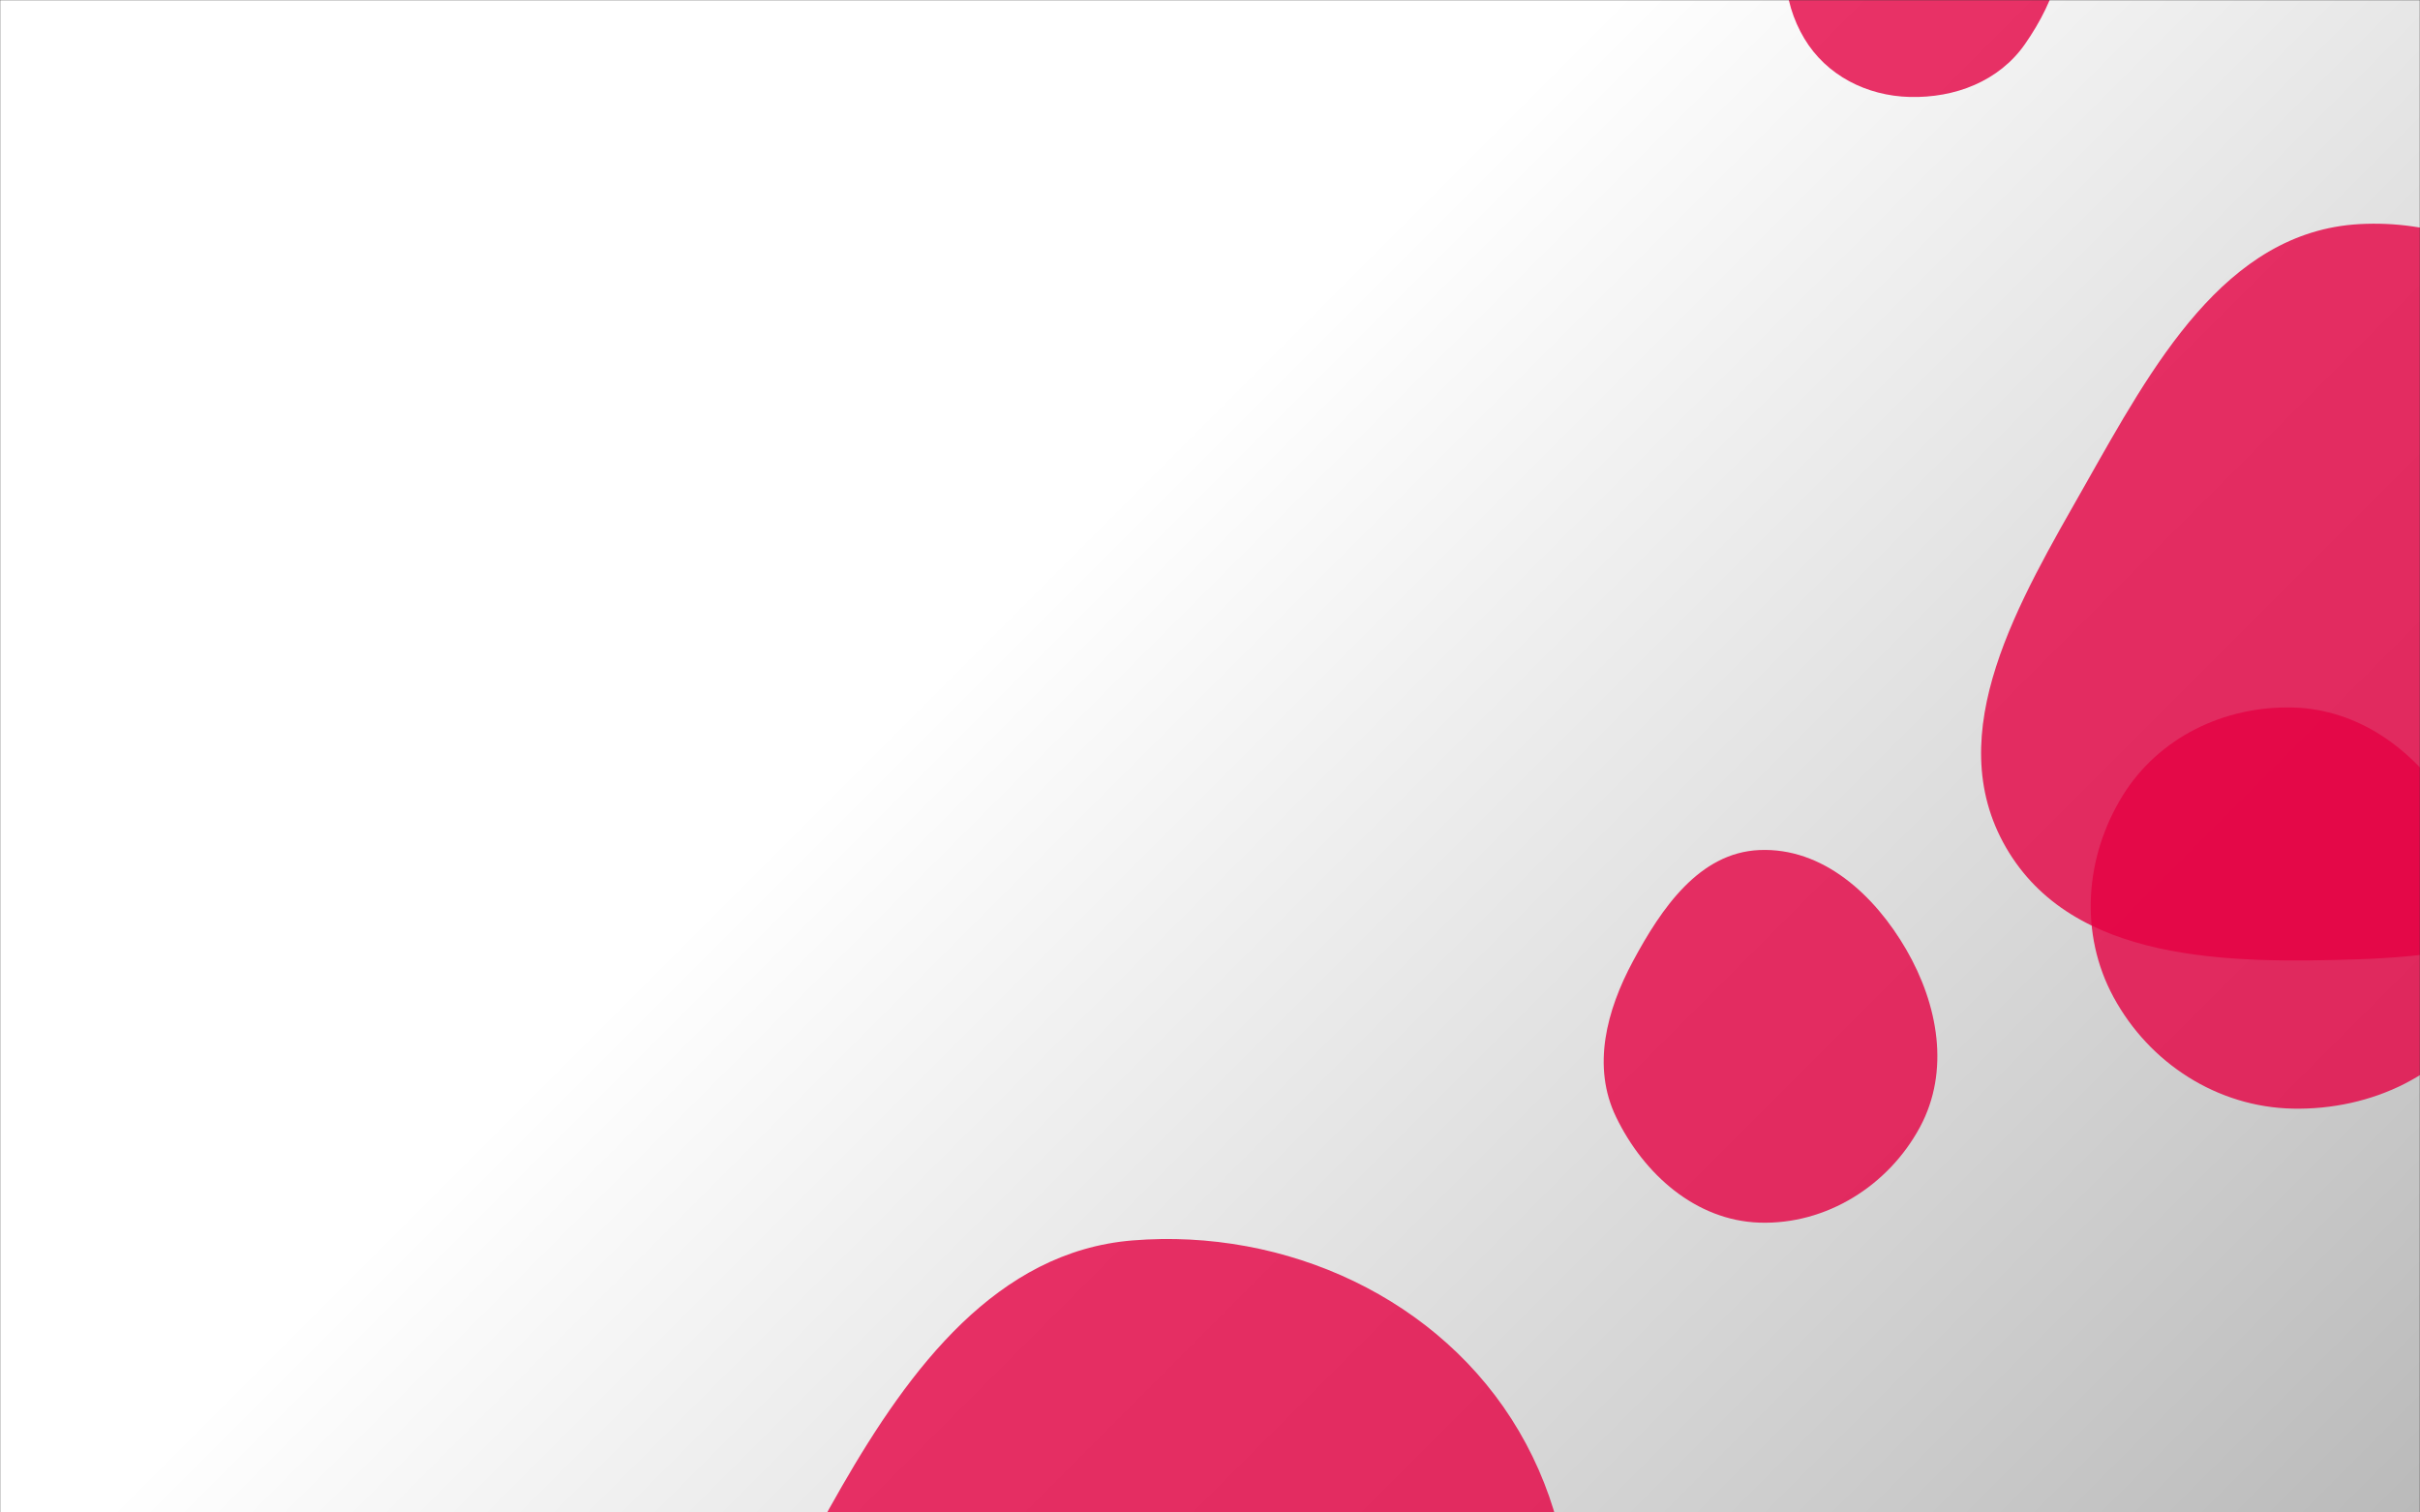 <svg xmlns="http://www.w3.org/2000/svg" version="1.1" xmlns:xlink="http://www.w3.org/1999/xlink" xmlns:svgjs="http://svgjs.com/svgjs" width="1440" height="900" preserveAspectRatio="none" viewBox="0 0 1440 900"><rect x="0" y="0" width="1440" height="900" fill="#333333" stroke="none"/><g mask="url(&quot;#SvgjsMask1775&quot;)" fill="none"><rect width="1440" height="900" x="0" y="0" fill="url(#SvgjsLinearGradient1776)"></rect><path d="M1046.935,727.523C1086.645,728.825,1123.675,705.623,1142.488,670.628C1160.406,637.297,1153.272,597.762,1134.292,565.024C1115.381,532.406,1084.603,504.199,1046.935,505.815C1011.158,507.349,988.595,540.447,971.659,571.999C955.905,601.349,947.137,634.716,961.649,664.7C978.136,698.764,1009.111,726.283,1046.935,727.523" fill="rgba(229, 1, 66, 0.8)" class="triangle-float1"></path><path d="M1364.251,659.688C1410.76,660.67,1457.768,639.458,1478.937,598.034C1498.728,559.307,1480.589,514.806,1456.943,478.305C1435.775,445.63,1403.171,421.985,1364.251,421.003C1323.56,419.976,1284.498,438.796,1263.088,473.414C1240.524,509.898,1237.182,555.667,1257.655,593.364C1279.061,632.779,1319.408,658.742,1364.251,659.688" fill="rgba(229, 1, 66, 0.8)" class="triangle-float2"></path><path d="M1136.359,57.694C1163.293,58.385,1189.494,48.369,1204.919,26.279C1223.069,0.287,1236.194,-34.358,1219.426,-61.262C1203.165,-87.353,1167.023,-85.921,1136.359,-83.724C1110.461,-81.868,1084.798,-73.052,1071.634,-50.673C1058.3,-28.005,1060.149,0.332,1073.635,22.91C1086.775,44.91,1110.742,57.037,1136.359,57.694" fill="rgba(229, 1, 66, 0.8)" class="triangle-float3"></path><path d="M673.836,1212.419C760.01,1213.112,846.164,1183.211,892.475,1110.535C942.249,1032.425,950.694,931.407,903.802,851.533C857.423,772.534,765.138,730.649,673.836,738.116C593.173,744.713,541.35,814.36,500.938,884.481C460.603,954.469,423.531,1035.611,461.205,1107.067C500.744,1182.061,589.06,1211.737,673.836,1212.419" fill="rgba(229, 1, 66, 0.8)" class="triangle-float2"></path><path d="M1404.045,570.79C1476.663,568.323,1551.259,551.625,1591.041,490.823C1634.525,424.363,1638.465,339.147,1601.652,268.772C1561.982,192.935,1489.503,128.662,1404.045,133.348C1323.668,137.755,1280.425,218.541,1240.716,288.563C1201.797,357.191,1154.149,436.038,1193.666,504.323C1233.147,572.545,1325.267,573.466,1404.045,570.79" fill="rgba(229, 1, 66, 0.8)" class="triangle-float1"></path></g><defs><mask id="SvgjsMask1775"><rect width="1440" height="900" fill="#ffffff"></rect></mask><linearGradient x1="90.63%" y1="115%" x2="9.37%" y2="-15%" gradientUnits="userSpaceOnUse" id="SvgjsLinearGradient1776"><stop stop-color="rgba(186, 186, 186, 1)" offset="0"></stop><stop stop-color="rgba(255, 255, 255, 1)" offset="0.59"></stop><stop stop-color="rgba(255, 255, 255, 1)" offset="1"></stop></linearGradient><style>
            @keyframes float1 {
                0%{transform: translate(0, 0)}
                50%{transform: translate(-10px, 0)}
                100%{transform: translate(0, 0)}
            }

            .triangle-float1 {
                animation: float1 5s infinite;
            }

            @keyframes float2 {
                0%{transform: translate(0, 0)}
                50%{transform: translate(-5px, -5px)}
                100%{transform: translate(0, 0)}
            }

            .triangle-float2 {
                animation: float2 4s infinite;
            }

            @keyframes float3 {
                0%{transform: translate(0, 0)}
                50%{transform: translate(0, -10px)}
                100%{transform: translate(0, 0)}
            }

            .triangle-float3 {
                animation: float3 6s infinite;
            }
        </style></defs></svg>